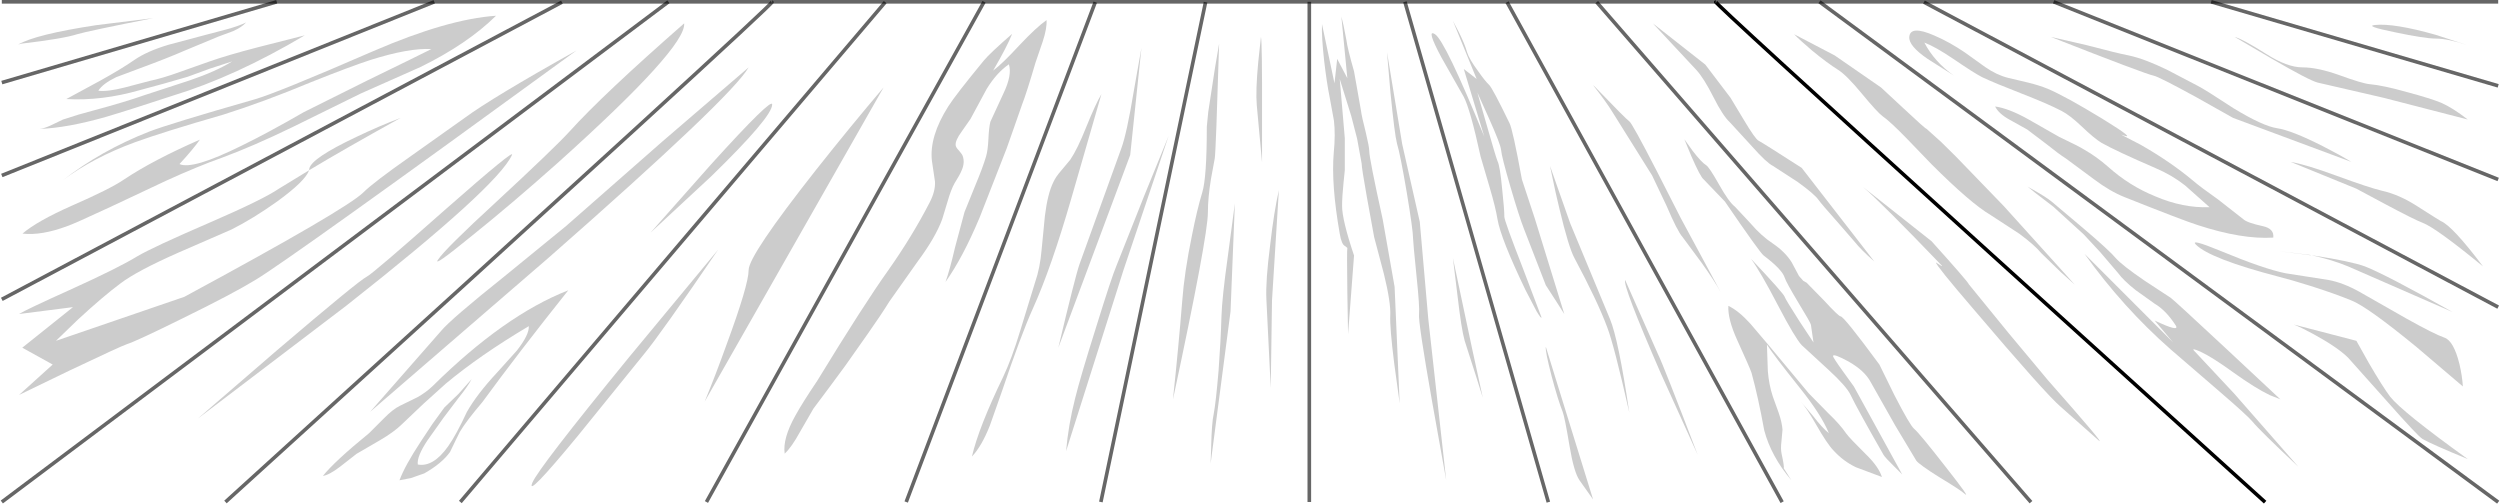 <?xml version="1.0" encoding="UTF-8" standalone="no"?>
<svg xmlns:xlink="http://www.w3.org/1999/xlink" height="139.15px" width="690.25px" xmlns="http://www.w3.org/2000/svg">
  <g transform="matrix(1.0, 0.0, 0.0, 1.0, 345.1, 69.55)">
    <path d="M344.65 69.1 L-344.6 69.05 -344.6 -69.05 344.65 -69.05 344.65 69.1" fill="#ffffff" fill-opacity="0.0" fill-rule="evenodd" stroke="none"/>
    <path d="M-344.6 -69.05 L344.65 -69.05" fill="none" stroke="#000000" stroke-linecap="butt" stroke-linejoin="miter-clip" stroke-miterlimit="10.0" stroke-opacity="0.6" stroke-width="1.0"/>
    <path d="M-344.6 69.05 L-160.55 -69.05" fill="none" stroke="#000000" stroke-linecap="butt" stroke-linejoin="miter-clip" stroke-miterlimit="10.0" stroke-opacity="0.6" stroke-width="1.0"/>
    <path d="M-344.6 13.1 L-189.95 -68.95" fill="none" stroke="#000000" stroke-linecap="butt" stroke-linejoin="miter-clip" stroke-miterlimit="10.0" stroke-opacity="0.6" stroke-width="1.0"/>
    <path d="M-344.6 -21.1 L-225.2 -69.05" fill="none" stroke="#000000" stroke-linecap="butt" stroke-linejoin="miter-clip" stroke-miterlimit="10.0" stroke-opacity="0.6" stroke-width="1.0"/>
    <path d="M-344.6 -46.75 L-268.7 -69.05" fill="none" stroke="#000000" stroke-linecap="butt" stroke-linejoin="miter-clip" stroke-miterlimit="10.0" stroke-opacity="0.6" stroke-width="1.0"/>
    <path d="M-218.0 69.05 L-100.7 -68.95" fill="none" stroke="#000000" stroke-linecap="butt" stroke-linejoin="miter-clip" stroke-miterlimit="10.0" stroke-opacity="0.6" stroke-width="1.0"/>
    <path d="M-282.85 69.05 Q-130.7 -69.05 -131.9 -69.05" fill="none" stroke="#000000" stroke-linecap="butt" stroke-linejoin="miter-clip" stroke-miterlimit="10.0" stroke-opacity="0.6" stroke-width="1.0"/>
    <path d="M-94.9 69.05 L-42.7 -68.95" fill="none" stroke="#000000" stroke-linecap="butt" stroke-linejoin="miter-clip" stroke-miterlimit="10.0" stroke-opacity="0.6" stroke-width="1.0"/>
    <path d="M-150.05 69.05 L-73.4 -69.05" fill="none" stroke="#000000" stroke-linecap="butt" stroke-linejoin="miter-clip" stroke-miterlimit="10.0" stroke-opacity="0.6" stroke-width="1.0"/>
    <path d="M-41.15 69.05 L-12.25 -68.95" fill="none" stroke="#000000" stroke-linecap="butt" stroke-linejoin="miter-clip" stroke-miterlimit="10.0" stroke-opacity="0.6" stroke-width="1.0"/>
    <path d="M344.65 69.1 L157.25 -69.05" fill="none" stroke="#000000" stroke-linecap="butt" stroke-linejoin="miter-clip" stroke-miterlimit="10.0" stroke-opacity="0.6" stroke-width="1.0"/>
    <path d="M344.65 15.25 Q265.4 -26.8 186.1 -68.95" fill="none" stroke="#000000" stroke-linecap="butt" stroke-linejoin="miter-clip" stroke-miterlimit="10.0" stroke-opacity="0.6" stroke-width="1.0"/>
    <path d="M344.65 -20.0 L221.9 -69.05" fill="none" stroke="#000000" stroke-linecap="butt" stroke-linejoin="miter-clip" stroke-miterlimit="10.0" stroke-opacity="0.6" stroke-width="1.0"/>
    <path d="M344.65 -45.85 L265.4 -69.05" fill="none" stroke="#000000" stroke-linecap="butt" stroke-linejoin="miter-clip" stroke-miterlimit="10.0" stroke-opacity="0.6" stroke-width="1.0"/>
    <path d="M215.65 69.1 L95.75 -68.95" fill="none" stroke="#000000" stroke-linecap="butt" stroke-linejoin="miter-clip" stroke-miterlimit="10.0" stroke-opacity="0.6" stroke-width="1.0"/>
    <path d="M280.3 69.1 L204.05 0.05 Q127.85 -69.05 128.6 -69.05" fill="none" stroke="#000000" stroke-linecap="butt" stroke-linejoin="miter-clip" stroke-miterlimit="10.0" stroke-width="1.0"/>
    <path d="M82.4 69.1 L42.8 -69.05" fill="none" stroke="#000000" stroke-linecap="butt" stroke-linejoin="miter-clip" stroke-miterlimit="10.0" stroke-opacity="0.6" stroke-width="1.0"/>
    <path d="M146.95 69.1 L71.0 -68.95" fill="none" stroke="#000000" stroke-linecap="butt" stroke-linejoin="miter-clip" stroke-miterlimit="10.0" stroke-opacity="0.6" stroke-width="1.0"/>
    <path d="M16.4 -69.05 L16.4 69.05" fill="none" stroke="#000000" stroke-linecap="butt" stroke-linejoin="miter-clip" stroke-miterlimit="10.0" stroke-opacity="0.6" stroke-width="1.0"/>
    <path d="M-259.75 -22.55 Q-260.8 -19.55 -268.6 -13.9 -275.2 -9.2 -281.15 -6.2 L-295.85 0.2 Q-307.4 5.3 -311.9 8.75 -316.55 12.2 -323.6 18.7 L-329.65 24.55 -294.2 12.4 Q-249.4 -11.8 -244.75 -16.45 -242.05 -19.15 -231.8 -26.35 L-216.8 -37.0 Q-209.3 -42.55 -185.95 -55.6 -265.3 2.2 -274.6 7.75 -280.9 11.6 -294.8 18.4 -307.45 24.65 -310.0 25.45 -311.8 26.05 -326.0 32.8 L-339.85 39.5 -330.55 31.1 -338.95 26.45 -324.95 15.25 -339.85 17.15 Q-338.05 16.0 -325.3 10.25 -312.4 4.4 -307.25 1.25 -302.95 -1.3 -287.3 -8.05 -272.5 -14.45 -268.1 -17.45 L-259.75 -22.55 -259.7 -23.0 Q-259.1 -25.9 -246.7 -31.75 -240.55 -34.7 -234.5 -37.0 -250.55 -28.1 -259.75 -22.55" fill="#000000" fill-opacity="0.2" fill-rule="evenodd" stroke="none"/>
    <path d="M-187.85 -33.25 Q-178.55 -43.55 -156.2 -63.1 -155.6 -56.45 -191.2 -24.5 -203.95 -13.15 -215.05 -4.25 -225.65 4.4 -224.2 2.2 -222.25 -0.8 -208.15 -13.75 -192.1 -28.6 -187.85 -33.25" fill="#000000" fill-opacity="0.2" fill-rule="evenodd" stroke="none"/>
    <path d="M-221.75 -12.05 Q-202.75 -28.75 -203.75 -26.75 -207.8 -17.95 -249.55 14.9 L-290.45 46.0 -268.55 27.1 Q-246.2 8.05 -243.85 6.85 -242.2 6.05 -221.75 -12.05" fill="#000000" fill-opacity="0.2" fill-rule="evenodd" stroke="none"/>
    <path d="M-162.2 -30.5 L-138.4 -50.95 Q-143.05 -42.8 -193.45 1.45 L-242.9 44.15 -223.3 21.8 Q-220.6 18.55 -205.7 6.65 L-188.8 -7.15 -162.2 -30.5" fill="#000000" fill-opacity="0.2" fill-rule="evenodd" stroke="none"/>
    <path d="M-148.7 -24.25 Q-131.9 -42.8 -131.9 -40.7 -131.9 -37.25 -148.7 -20.9 L-165.5 -5.3 -148.7 -24.25" fill="#000000" fill-opacity="0.2" fill-rule="evenodd" stroke="none"/>
    <path d="M-144.5 25.6 Q-138.4 9.05 -138.4 5.0 -138.4 0.95 -119.75 -22.7 -110.45 -34.45 -101.15 -45.4 L-150.55 41.35 Q-147.5 33.95 -144.5 25.6" fill="#000000" fill-opacity="0.2" fill-rule="evenodd" stroke="none"/>
    <path d="M-167.35 28.3 L-185.65 50.9 Q-200.05 68.35 -198.1 63.7 -196.4 59.65 -171.4 29.05 L-146.8 -0.65 Q-162.7 22.7 -167.35 28.3" fill="#000000" fill-opacity="0.2" fill-rule="evenodd" stroke="none"/>
    <path d="M-242.8 -53.0 Q-248.35 -51.2 -259.25 -46.85 -272.2 -41.45 -283.45 -37.9 -300.1 -33.1 -307.9 -30.25 -319.45 -26.0 -327.8 -19.75 -317.2 -28.0 -303.95 -33.2 -298.1 -35.45 -274.85 -42.1 -268.55 -43.9 -242.0 -55.45 -221.5 -64.3 -208.15 -65.2 -216.05 -57.4 -229.0 -51.05 L-245.45 -43.75 -264.35 -34.45 Q-275.3 -29.15 -283.7 -26.05 -290.6 -23.6 -299.35 -19.6 L-314.65 -12.4 Q-324.65 -7.75 -326.45 -7.15 -333.65 -4.45 -338.9 -5.05 -334.85 -8.5 -325.4 -12.7 -314.75 -17.35 -311.0 -19.9 -302.95 -25.3 -289.9 -31.0 -291.85 -28.25 -295.55 -24.25 -291.95 -22.6 -278.45 -29.3 -271.25 -32.8 -261.2 -38.6 L-243.65 -47.35 Q-228.95 -54.5 -226.0 -56.0 -232.15 -56.35 -242.8 -53.0" fill="#000000" fill-opacity="0.2" fill-rule="evenodd" stroke="none"/>
    <path d="M-260.95 -59.8 Q-280.25 -48.35 -297.5 -43.1 -309.65 -39.1 -315.95 -37.25 -326.5 -34.25 -334.15 -33.95 -332.9 -34.1 -331.25 -34.85 L-327.7 -36.55 -323.45 -37.9 -319.1 -39.1 Q-310.7 -41.35 -305.15 -43.3 L-292.75 -47.35 Q-285.4 -49.85 -281.0 -52.6 L-287.15 -50.6 -293.3 -48.35 -299.9 -46.45 -306.55 -44.65 Q-317.0 -41.65 -326.8 -42.2 L-317.3 -47.35 Q-311.45 -50.6 -308.0 -53.0 -304.55 -55.4 -298.55 -57.2 L-288.4 -59.9 -282.7 -61.4 Q-279.35 -62.3 -277.15 -63.35 -278.3 -62.05 -280.75 -60.95 L-284.8 -59.45 -294.05 -55.6 Q-298.85 -53.5 -307.0 -50.5 L-313.0 -48.25 Q-316.75 -46.45 -317.95 -44.5 -315.4 -44.2 -310.85 -45.35 L-303.8 -47.2 Q-300.2 -47.95 -295.4 -49.7 L-287.2 -52.6 Q-282.2 -54.35 -274.1 -56.45 L-260.95 -59.8" fill="#000000" fill-opacity="0.2" fill-rule="evenodd" stroke="none"/>
    <path d="M-323.8 -60.1 Q-327.65 -58.85 -339.2 -57.5 L-340.1 -57.25 Q-335.3 -60.05 -318.55 -62.6 L-302.8 -64.55 Q-320.75 -61.0 -323.8 -60.1" fill="#000000" fill-opacity="0.2" fill-rule="evenodd" stroke="none"/>
    <path d="M-202.4 27.25 Q-198.95 22.85 -199.1 20.5 -212.65 28.55 -222.05 36.4 L-228.2 41.95 -234.2 47.65 Q-236.35 49.75 -240.2 52.0 L-246.65 55.75 -251.2 59.3 Q-254.2 61.6 -255.95 61.85 -252.7 57.8 -243.2 50.05 L-239.15 46.0 Q-236.65 43.45 -234.7 42.5 L-229.9 40.15 Q-227.45 38.8 -225.55 36.95 -205.85 17.5 -188.2 10.6 -202.15 28.1 -211.9 41.45 -216.4 46.75 -218.15 49.7 L-219.5 52.45 -220.85 55.25 Q-223.1 58.4 -227.95 61.15 L-231.65 62.45 -234.8 63.05 Q-233.3 59.0 -228.85 52.25 L-225.7 47.5 -222.4 42.95 -218.5 39.2 -214.9 35.15 Q-215.9 37.1 -218.6 40.45 L-222.65 45.8 -227.05 52.0 Q-230.05 56.5 -229.75 58.7 -225.5 59.5 -221.35 53.65 -219.1 50.45 -216.2 44.2 -213.4 39.25 -207.8 33.25 L-202.4 27.25" fill="#000000" fill-opacity="0.2" fill-rule="evenodd" stroke="none"/>
    <path d="M-125.5 45.2 Q-123.55 41.65 -119.5 35.65 -106.55 14.45 -99.8 5.0 -93.25 -4.3 -88.45 -13.6 -86.8 -16.75 -86.95 -19.4 L-87.8 -25.15 Q-88.55 -31.85 -83.3 -40.15 -81.35 -43.25 -73.45 -52.85 -71.8 -54.85 -65.65 -60.2 -67.0 -56.75 -70.9 -50.05 -68.35 -51.95 -63.65 -57.05 -59.0 -62.0 -56.15 -64.0 -56.0 -61.75 -57.2 -58.1 L-59.2 -52.25 Q-61.7 -43.75 -62.9 -40.7 L-65.0 -34.7 -67.15 -28.6 -74.6 -9.55 Q-79.25 1.55 -84.05 8.3 -82.9 5.15 -81.4 -1.3 L-78.8 -11.0 -75.7 -18.65 Q-73.75 -23.3 -72.85 -26.35 -72.35 -28.0 -72.2 -31.15 -72.05 -34.45 -71.65 -35.95 L-68.05 -43.75 Q-65.6 -48.85 -66.55 -51.8 -70.0 -49.4 -72.7 -44.95 L-77.15 -36.7 -79.6 -33.2 Q-81.35 -30.8 -81.25 -29.5 -81.2 -28.85 -80.35 -28.0 -79.45 -26.95 -79.3 -26.5 -78.65 -24.65 -79.55 -22.6 -80.0 -21.4 -81.55 -18.95 -82.55 -17.15 -83.45 -14.0 L-84.95 -9.05 Q-86.8 -4.0 -91.7 2.6 L-99.55 13.7 Q-101.8 17.35 -105.5 22.6 L-111.7 31.4 -116.05 37.3 -120.5 43.25 -124.25 49.75 Q-126.55 53.95 -128.45 55.7 -129.05 51.55 -125.5 45.2" fill="#000000" fill-opacity="0.2" fill-rule="evenodd" stroke="none"/>
    <path d="M-49.6 -25.45 Q-47.6 -28.4 -45.2 -34.45 -42.55 -41.0 -41.0 -43.55 L-49.3 -14.8 Q-54.85 4.45 -59.95 15.7 -63.25 23.05 -68.45 38.45 L-71.8 47.95 Q-74.05 53.65 -76.75 56.5 -74.9 48.5 -68.15 34.55 -65.75 29.5 -63.35 21.55 L-59.3 8.35 Q-57.95 4.55 -57.5 -0.7 L-56.6 -9.95 Q-55.85 -16.1 -54.25 -19.3 -53.6 -20.75 -52.1 -22.45 L-49.6 -25.45" fill="#000000" fill-opacity="0.2" fill-rule="evenodd" stroke="none"/>
    <path d="M-32.05 -44.45 L-29.95 -56.3 -33.05 -26.75 -52.9 26.45 Q-48.25 6.85 -47.05 3.4 L-35.5 -28.6 Q-34.0 -32.65 -32.05 -44.45" fill="#000000" fill-opacity="0.2" fill-rule="evenodd" stroke="none"/>
    <path d="M-29.3 -15.2 L-22.45 -32.0 -34.9 5.0 -50.75 55.0 Q-50.15 47.9 -48.25 40.4 -46.85 34.7 -42.5 20.9 -38.15 6.85 -36.8 3.7 L-29.3 -15.2" fill="#000000" fill-opacity="0.2" fill-rule="evenodd" stroke="none"/>
    <path d="M-13.15 -16.45 Q-11.9 -20.5 -11.9 -34.55 L-11.5 -38.65 -9.65 -50.75 -8.5 -57.5 Q-9.4 -27.65 -9.7 -25.85 L-10.75 -20.15 Q-11.6 -14.95 -11.6 -10.9 -11.6 -4.3 -21.25 40.75 -19.7 26.15 -18.7 13.7 -18.1 5.6 -16.0 -4.55 -14.6 -11.65 -13.15 -16.45" fill="#000000" fill-opacity="0.2" fill-rule="evenodd" stroke="none"/>
    <path d="M2.3 -52.4 L3.05 -59.35 Q3.4 -57.8 3.35 -37.75 L3.35 -24.7 1.9 -40.45 Q1.55 -44.5 2.3 -52.4" fill="#000000" fill-opacity="0.2" fill-rule="evenodd" stroke="none"/>
    <path d="M-6.1 1.25 L-4.15 -13.4 -5.35 16.45 -10.85 58.45 -10.7 53.95 Q-10.55 47.15 -10.0 44.75 -9.4 41.65 -8.65 32.75 -8.05 24.7 -7.85 17.75 -7.7 12.7 -6.1 1.25" fill="#000000" fill-opacity="0.2" fill-rule="evenodd" stroke="none"/>
    <path d="M4.55 13.1 Q4.3 8.05 5.6 -2.0 6.65 -11.15 8.0 -17.05 L6.1 13.4 5.75 37.55 4.55 13.1" fill="#000000" fill-opacity="0.2" fill-rule="evenodd" stroke="none"/>
    <path d="M20.5 -52.75 Q19.75 -59.5 19.9 -62.9 L23.35 -46.55 24.1 -53.3 26.9 -47.95 25.25 -65.0 25.85 -62.5 26.65 -58.45 Q26.9 -56.35 28.75 -49.85 L30.65 -39.1 Q30.85 -37.45 32.0 -32.95 32.95 -29.0 32.95 -27.85 32.95 -25.85 36.65 -9.05 L39.95 9.65 41.35 41.8 39.85 30.85 Q38.6 20.95 38.75 17.6 38.95 14.05 37.0 6.1 L34.3 -4.1 32.3 -15.1 Q30.85 -23.2 30.85 -24.4 L29.6 -31.25 28.0 -37.45 24.8 -47.75 26.2 -31.4 26.2 -22.55 25.85 -19.1 Q25.45 -15.2 25.45 -12.7 25.45 -8.8 28.75 1.0 L27.1 22.7 26.9 11.3 Q26.75 -0.35 26.9 -1.1 L26.3 -1.6 Q25.3 -2.0 24.8 -5.05 22.4 -18.7 23.15 -27.4 23.65 -32.45 23.2 -36.25 L22.0 -42.8 Q21.2 -46.75 20.5 -52.75" fill="#000000" fill-opacity="0.2" fill-rule="evenodd" stroke="none"/>
    <path d="M38.8 -44.05 L37.85 -55.15 42.05 -29.75 46.9 -8.3 49.25 18.5 54.2 63.05 50.3 41.3 Q46.4 19.15 46.7 17.15 46.9 15.25 46.0 6.65 45.05 -2.75 45.05 -3.65 45.05 -5.95 43.3 -16.45 41.5 -27.05 40.6 -29.95 39.95 -32.45 38.8 -44.05" fill="#000000" fill-opacity="0.2" fill-rule="evenodd" stroke="none"/>
    <path d="M57.35 12.35 L56.05 1.7 Q62.6 32.8 64.3 40.25 L62.65 35.0 59.3 24.55 Q58.4 21.4 57.35 12.35" fill="#000000" fill-opacity="0.2" fill-rule="evenodd" stroke="none"/>
    <path d="M52.9 -53.65 Q48.55 -61.75 51.1 -60.1 53.95 -58.25 64.7 -31.85 L59.05 -50.5 62.6 -47.75 56.05 -63.8 57.7 -60.65 Q59.45 -57.1 59.95 -55.15 60.55 -53.2 63.05 -49.85 64.9 -47.2 66.05 -46.1 67.0 -45.2 71.65 -35.6 72.55 -33.95 75.1 -20.0 L78.65 -9.25 86.8 17.15 84.8 14.0 81.7 9.2 75.65 -6.4 Q74.35 -9.7 71.95 -17.9 69.5 -26.3 69.35 -28.15 69.2 -29.75 65.95 -37.0 L62.8 -44.0 65.3 -35.3 Q67.85 -26.35 68.35 -25.1 69.05 -23.75 69.65 -17.3 70.25 -11.8 70.25 -9.7 70.25 -8.6 75.4 4.6 L80.5 18.05 Q80.5 18.65 79.15 16.4 L76.1 10.55 Q69.25 -3.7 68.35 -9.05 67.85 -12.2 66.2 -17.8 L63.7 -26.3 Q60.85 -39.35 59.05 -42.8 L52.9 -53.65" fill="#000000" fill-opacity="0.2" fill-rule="evenodd" stroke="none"/>
    <path d="M89.6 1.7 Q88.0 -1.25 85.45 -11.95 84.7 -14.8 82.85 -23.75 L88.45 -7.85 99.4 18.5 Q101.75 24.1 104.75 44.35 100.55 25.75 98.65 20.8 95.95 13.55 89.6 1.7" fill="#000000" fill-opacity="0.2" fill-rule="evenodd" stroke="none"/>
    <path d="M112.7 28.3 Q114.1 31.1 123.65 56.05 L113.5 33.65 Q102.85 9.2 103.6 7.75 L112.7 28.3" fill="#000000" fill-opacity="0.2" fill-rule="evenodd" stroke="none"/>
    <path d="M83.3 34.3 Q81.5 27.4 81.7 26.2 L94.75 68.35 91.0 63.05 Q89.45 60.8 88.25 53.6 86.9 45.5 86.35 44.15 85.1 41.05 83.3 34.3" fill="#000000" fill-opacity="0.2" fill-rule="evenodd" stroke="none"/>
    <path d="M100.1 -38.6 Q98.35 -41.45 94.9 -45.85 L94.85 -46.0 Q103.85 -36.65 104.75 -36.05 105.5 -35.6 112.3 -22.4 L119.0 -9.25 129.95 11.05 Q128.3 8.05 124.75 3.05 L119.45 -4.1 Q118.0 -5.75 115.0 -12.8 L111.05 -21.1 100.1 -38.6" fill="#000000" fill-opacity="0.2" fill-rule="evenodd" stroke="none"/>
    <path d="M125.95 -23.95 Q126.8 -23.45 129.5 -18.65 132.25 -13.75 133.9 -12.5 L138.2 -7.9 Q141.2 -4.4 144.4 -2.3 147.85 0.05 149.6 2.9 L151.6 6.65 152.8 8.0 153.7 8.5 158.5 13.4 Q162.55 17.8 163.1 17.8 164.0 17.8 173.8 31.1 L178.0 39.65 Q182.2 47.8 183.35 48.8 184.85 50.05 192.05 59.3 199.25 68.45 197.35 66.8 196.3 65.8 190.25 62.15 184.85 58.75 184.0 57.65 L178.15 47.9 171.4 35.95 Q169.75 32.8 165.25 30.25 161.0 27.95 161.0 28.75 161.0 29.2 163.9 33.2 L166.75 37.15 180.1 61.45 178.0 59.35 Q175.4 56.8 174.95 56.05 167.75 43.45 165.85 39.5 164.75 37.15 159.8 32.6 L152.35 25.75 Q150.5 23.75 145.9 14.95 140.95 5.45 138.35 1.9 147.4 11.5 147.65 12.4 147.8 13.0 151.7 19.1 L155.6 25.0 154.9 20.15 Q154.85 19.6 151.45 14.05 148.0 8.3 147.65 7.1 146.95 4.85 141.85 1.0 140.9 0.35 131.15 -13.9 L125.3 -20.0 Q124.4 -20.65 121.85 -26.5 L119.95 -31.1 122.2 -27.95 Q124.7 -24.7 125.95 -23.95" fill="#000000" fill-opacity="0.2" fill-rule="evenodd" stroke="none"/>
    <path d="M128.0 -42.7 Q125.3 -48.05 123.2 -50.3 L111.25 -63.1 125.75 -51.7 132.7 -42.55 136.25 -36.65 Q139.55 -31.1 140.45 -30.7 141.85 -29.95 152.35 -23.2 L172.4 2.65 Q168.65 -0.65 167.0 -2.75 L162.05 -8.45 Q157.9 -13.1 157.0 -14.35 155.9 -15.95 151.25 -19.3 L144.4 -23.75 Q142.6 -24.65 138.7 -29.05 L132.5 -35.8 Q130.6 -37.55 128.0 -42.7" fill="#000000" fill-opacity="0.2" fill-rule="evenodd" stroke="none"/>
    <path d="M189.4 2.9 Q191.45 4.3 191.05 3.8 174.25 -13.7 169.3 -17.9 L188.2 -2.95 Q198.25 8.2 198.5 8.95 L209.5 22.45 220.4 35.5 Q236.5 53.75 234.4 52.1 L223.9 42.8 Q219.85 39.4 199.7 15.7 189.4 3.7 189.4 2.9" fill="#000000" fill-opacity="0.2" fill-rule="evenodd" stroke="none"/>
    <path d="M155.2 -55.6 Q151.85 -58.45 150.25 -60.1 L161.45 -54.25 174.25 -45.4 180.55 -39.55 Q186.35 -34.1 186.85 -33.95 L190.85 -30.35 194.95 -26.3 208.1 -12.7 227.75 9.05 223.9 5.6 218.5 0.35 Q216.7 -1.85 212.45 -5.0 L204.55 -10.15 Q198.95 -13.45 188.2 -24.2 L181.55 -31.1 Q176.75 -36.05 174.7 -37.45 173.3 -38.45 168.95 -43.7 164.75 -48.8 162.35 -50.3 159.4 -52.15 155.2 -55.6" fill="#000000" fill-opacity="0.2" fill-rule="evenodd" stroke="none"/>
    <path d="M276.85 46.9 Q275.45 45.2 267.25 38.15 L254.2 26.9 Q241.1 15.4 230.45 0.55 L254.9 25.0 249.8 18.95 Q256.75 22.25 255.65 20.35 252.95 16.15 249.8 14.3 L244.55 10.55 Q241.15 7.85 239.75 5.9 L234.8 0.1 230.2 -4.85 221.8 -12.5 216.65 -16.45 214.7 -18.05 215.45 -17.6 Q219.7 -15.25 221.35 -13.9 L230.3 -6.35 Q237.35 -0.35 239.05 1.7 240.8 3.7 247.1 8.0 L254.2 12.65 Q255.25 13.4 269.95 27.1 L284.5 40.7 281.6 39.55 Q277.55 37.6 271.7 33.4 265.7 29.05 262.45 27.55 259.75 26.35 260.75 27.35 L271.7 39.05 289.45 59.3 Q278.8 49.3 276.85 46.9" fill="#000000" fill-opacity="0.2" fill-rule="evenodd" stroke="none"/>
    <path d="M134.5 24.25 Q131.9 18.5 132.1 14.9 134.95 16.25 138.2 19.85 L143.3 25.85 154.3 39.05 159.65 44.5 Q162.95 47.65 164.65 50.15 165.5 51.35 170.05 55.85 173.6 59.3 174.5 62.15 L167.3 59.45 Q163.85 57.8 161.15 54.85 159.35 53.0 156.2 47.45 153.65 43.0 151.85 41.05 L155.45 45.25 Q158.05 48.65 159.85 50.05 157.75 44.9 151.75 37.45 144.4 28.25 142.75 25.6 L143.0 32.9 Q143.3 36.65 144.35 39.85 L146.0 44.45 Q146.9 47.05 147.05 49.1 L146.75 52.4 Q146.5 54.35 146.8 55.75 147.55 59.15 147.4 59.75 L149.5 63.05 Q143.9 56.45 142.0 49.25 140.35 40.15 138.5 33.4 138.1 32.15 134.5 24.25" fill="#000000" fill-opacity="0.2" fill-rule="evenodd" stroke="none"/>
    <path d="M279.7 -7.1 Q282.85 -6.4 282.55 -3.95 273.95 -3.4 261.7 -7.4 257.75 -8.65 241.55 -15.1 237.5 -16.7 233.05 -20.05 L225.35 -25.75 Q223.3 -27.05 219.95 -29.75 L214.6 -33.8 209.75 -36.5 Q206.75 -38.15 205.75 -40.15 209.45 -39.65 214.85 -36.65 L223.45 -31.75 Q228.95 -29.15 230.5 -28.15 233.75 -26.3 236.95 -23.5 242.8 -18.25 249.95 -15.35 257.65 -12.05 264.95 -12.35 L258.2 -18.35 Q254.5 -21.25 250.0 -23.15 239.15 -27.85 235.15 -30.1 233.15 -31.3 229.7 -34.6 226.4 -37.75 224.05 -38.95 220.3 -40.9 213.1 -43.7 205.4 -46.7 202.15 -48.25 199.9 -49.4 194.2 -53.3 189.25 -56.65 186.2 -57.8 189.05 -52.4 194.35 -48.7 L187.1 -53.3 Q181.85 -56.9 182.05 -59.35 182.3 -62.65 188.95 -59.75 193.15 -57.95 197.35 -55.1 L203.0 -51.05 Q206.15 -48.85 209.35 -48.05 L214.85 -46.75 Q217.9 -46.0 220.25 -45.05 225.2 -42.95 235.3 -36.8 245.45 -30.55 240.7 -32.35 239.75 -32.75 245.9 -29.6 254.0 -25.0 260.3 -19.75 262.45 -17.9 267.35 -14.45 L274.25 -9.05 Q275.3 -8.05 279.7 -7.1" fill="#000000" fill-opacity="0.2" fill-rule="evenodd" stroke="none"/>
    <path d="M306.4 11.05 L319.3 18.4 Q327.1 22.75 329.75 23.65 332.35 24.5 333.95 30.95 334.7 34.15 334.9 37.15 L322.15 26.3 Q308.5 15.1 304.1 13.4 299.35 11.45 292.85 9.4 287.45 7.7 284.05 6.85 265.1 1.9 261.2 -2.0 259.4 -3.8 267.8 -0.35 279.95 4.7 285.95 5.9 L297.8 7.75 Q301.85 8.5 306.4 11.05" fill="#000000" fill-opacity="0.2" fill-rule="evenodd" stroke="none"/>
    <path d="M293.0 0.95 L284.05 -0.2 292.75 0.85 293.0 0.95 M293.65 1.0 Q304.0 2.6 307.85 4.0 313.9 6.4 332.05 16.6 L303.2 4.0 Q298.75 2.15 293.2 0.95 L293.65 1.0" fill="#000000" fill-opacity="0.2" fill-rule="evenodd" stroke="none"/>
    <path d="M303.2 29.2 Q300.25 26.3 293.65 22.7 290.45 20.95 288.2 20.05 L305.5 24.55 308.95 30.7 Q312.8 37.3 314.8 39.95 318.1 44.15 336.25 57.2 326.05 53.0 323.75 51.65 322.4 50.8 314.0 41.3 L303.2 29.2" fill="#000000" fill-opacity="0.2" fill-rule="evenodd" stroke="none"/>
    <path d="M283.6 -34.15 Q287.65 -33.55 296.3 -29.15 300.65 -26.95 304.1 -24.85 L271.45 -37.0 261.4 -42.65 Q251.0 -48.35 249.55 -48.65 247.25 -49.1 221.15 -59.35 L230.95 -57.1 Q239.45 -54.85 242.6 -54.25 246.95 -53.35 253.4 -50.2 L261.7 -45.85 Q263.6 -44.9 271.6 -39.65 279.65 -34.75 283.6 -34.15" fill="#000000" fill-opacity="0.2" fill-rule="evenodd" stroke="none"/>
    <path d="M299.95 -21.05 Q308.95 -17.75 312.5 -16.9 317.3 -15.85 322.4 -12.55 328.75 -8.5 328.85 -8.5 332.05 -7.15 340.45 4.0 327.4 -6.7 323.75 -8.05 321.4 -8.95 313.25 -13.3 L305.5 -17.45 Q296.45 -21.1 287.35 -24.85 291.65 -24.1 299.95 -21.05" fill="#000000" fill-opacity="0.2" fill-rule="evenodd" stroke="none"/>
    <path d="M336.25 -36.55 L313.0 -42.55 294.8 -46.75 Q292.45 -47.35 281.95 -53.45 L271.9 -59.35 Q273.95 -58.85 280.6 -54.65 286.4 -50.95 290.6 -50.95 294.8 -50.95 300.8 -48.8 307.25 -46.45 309.25 -46.3 312.8 -46.0 319.75 -44.05 325.9 -42.4 328.85 -41.2 332.05 -39.8 336.25 -36.55" fill="#000000" fill-opacity="0.2" fill-rule="evenodd" stroke="none"/>
    <path d="M336.1 -57.1 Q330.7 -58.9 327.4 -58.9 324.35 -58.9 316.1 -60.65 307.7 -62.35 310.6 -62.65 315.85 -63.2 327.35 -59.95 L336.1 -57.1" fill="#000000" fill-opacity="0.2" fill-rule="evenodd" stroke="none"/>
  </g>
</svg>
